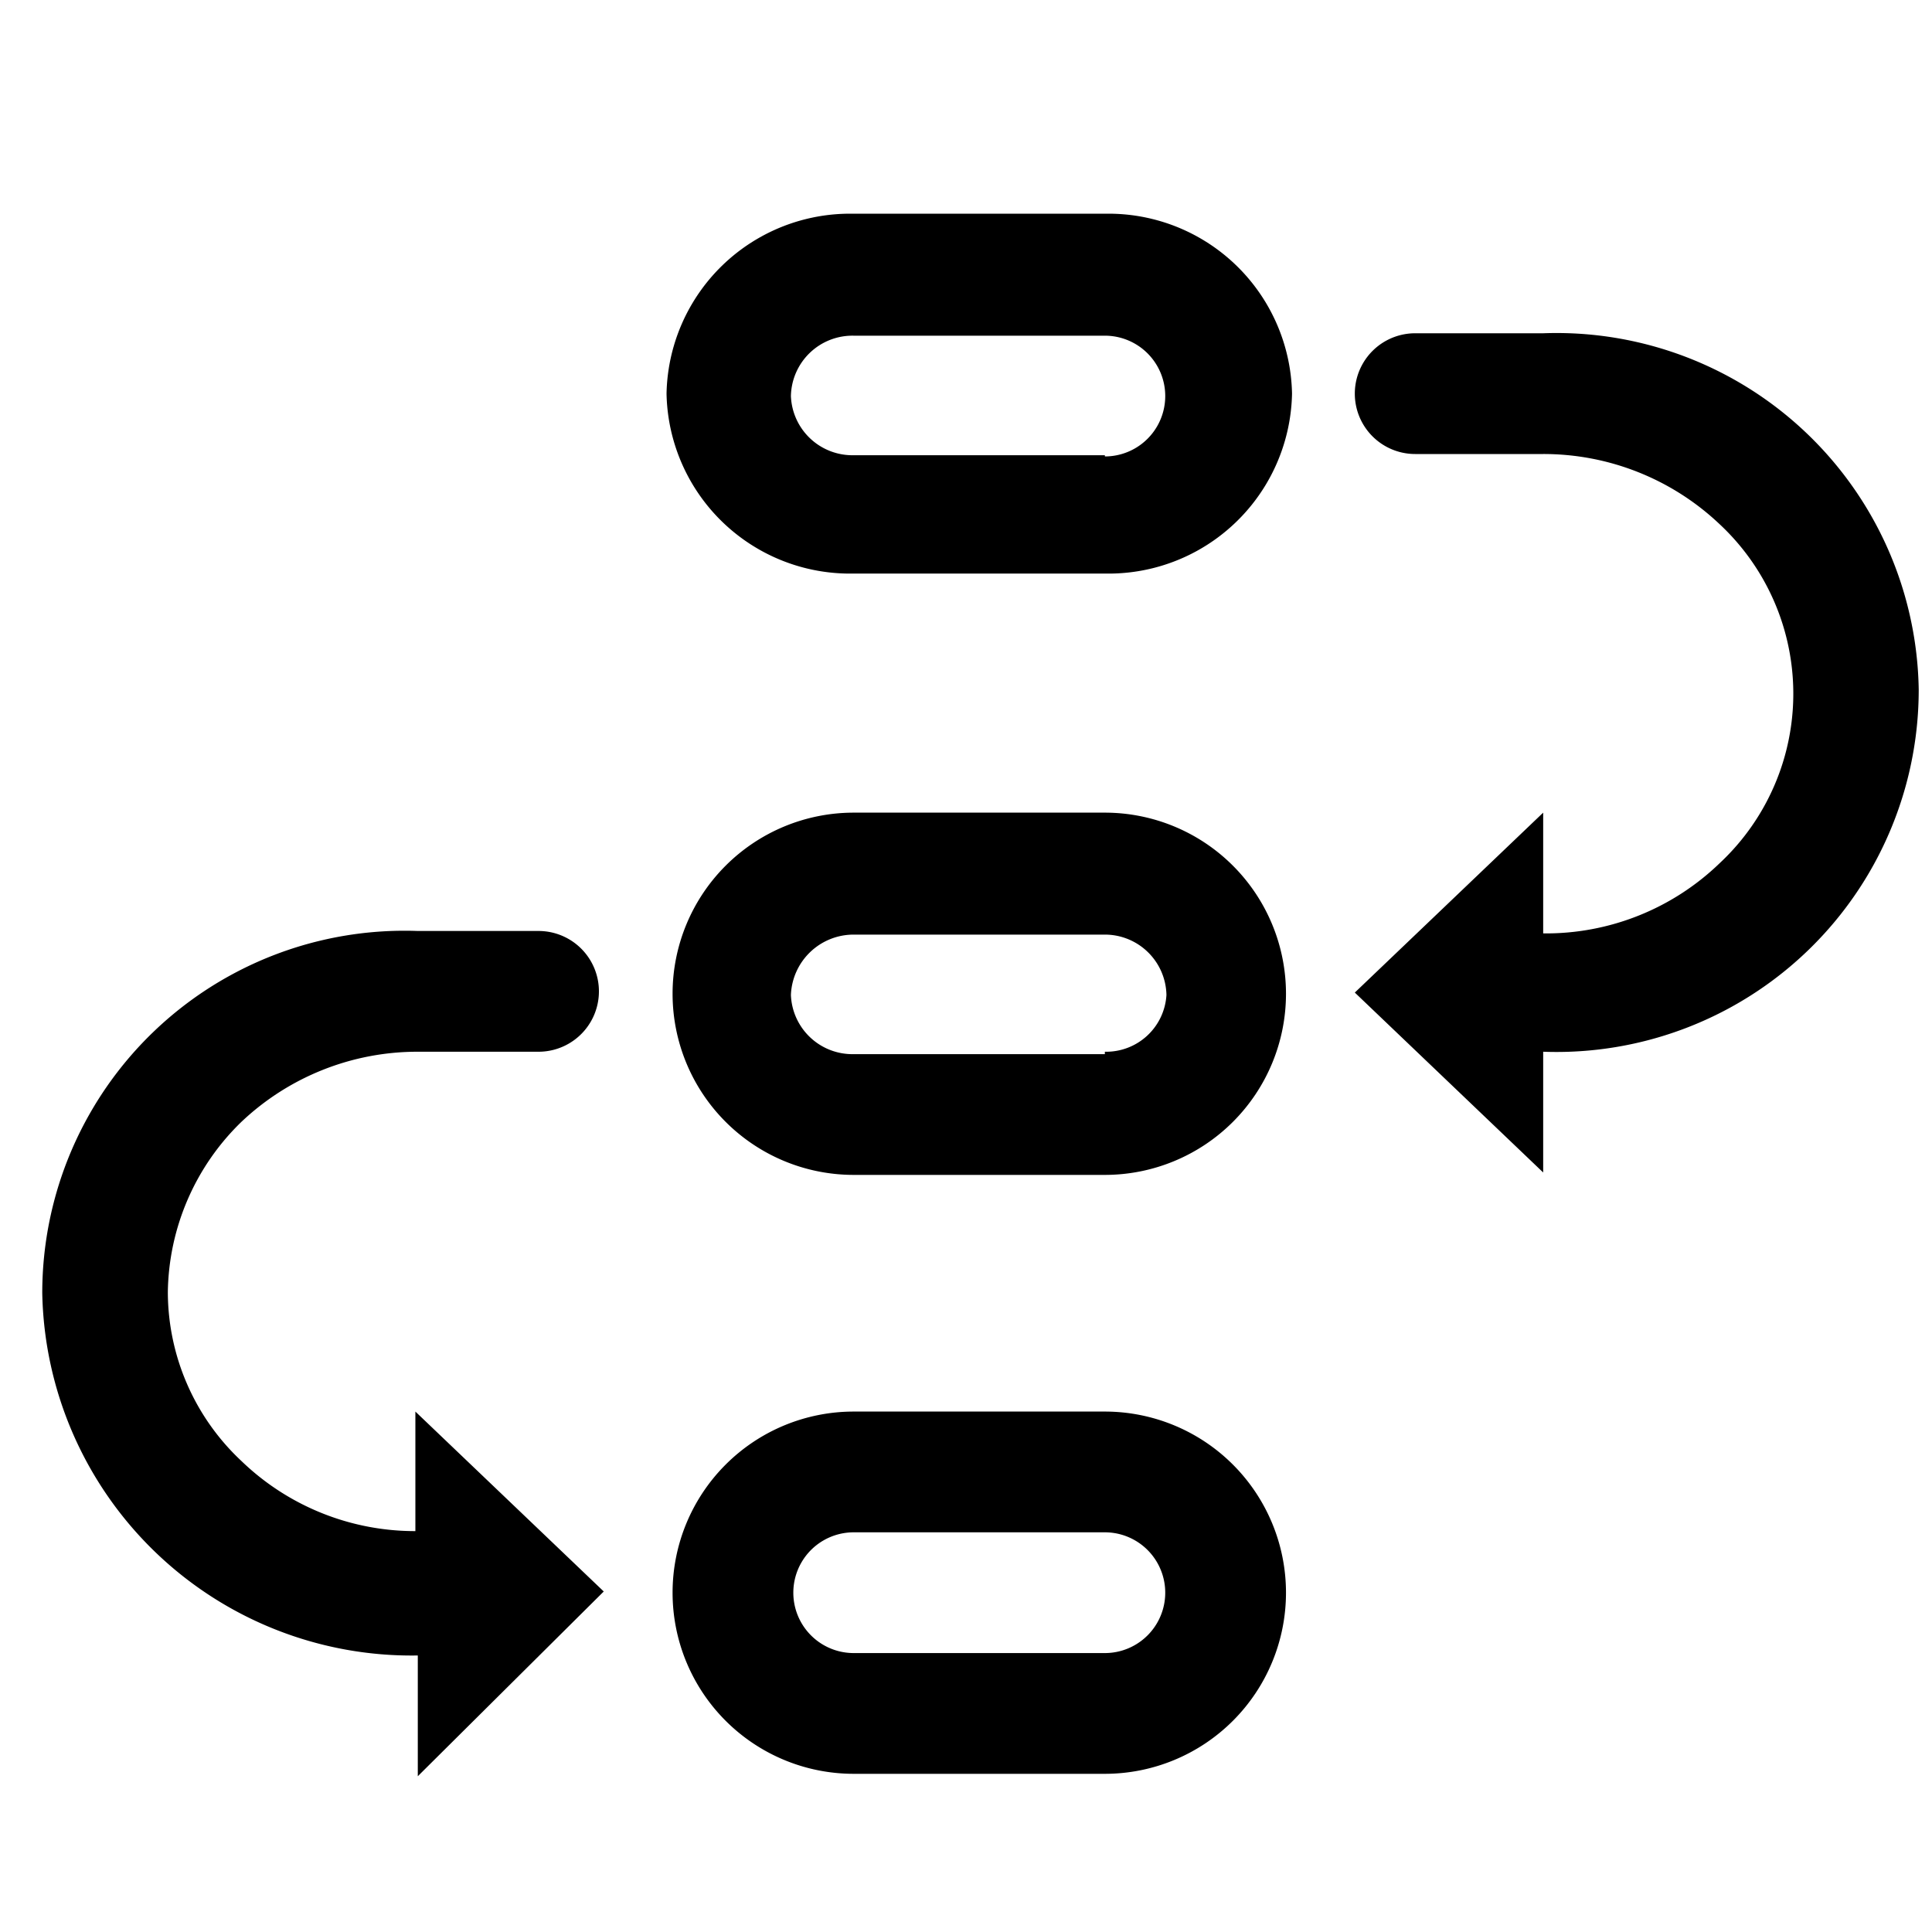 <?xml version="1.0" standalone="no"?><!DOCTYPE svg PUBLIC "-//W3C//DTD SVG 1.1//EN" "http://www.w3.org/Graphics/SVG/1.1/DTD/svg11.dtd"><svg class="icon" width="200px" height="200.00px" viewBox="0 0 1024 1024" version="1.1" xmlns="http://www.w3.org/2000/svg"><path   d="M220.16 811.52A132.48 132.48 0 0 1 128 774.4a122.88 122.88 0 0 1-39.04-89.6A128 128 0 0 1 128 594.56a135.68 135.68 0 0 1 93.44-37.12h64a31.36 31.36 0 0 0 0-64h-64a192 192 0 0 0-199.04 192 195.84 195.84 0 0 0 199.04 192v64L320 843.52l-99.84-95.36zM585.6 748.16H452.48a95.36 95.36 0 1 0 0 192h133.12a95.36 95.36 0 1 0 0-192z m0 128H452.48a32 32 0 1 1 0-64h133.12a32 32 0 1 1 0 64zM585.6 113.28H452.48a97.28 97.28 0 0 0-99.2 95.36 97.28 97.28 0 0 0 99.2 95.36h133.12a97.28 97.28 0 0 0 99.2-95.36 97.28 97.28 0 0 0-99.2-95.36z m0 128H452.48a32.64 32.64 0 0 1-33.28-31.36 32.64 32.64 0 0 1 33.28-32h133.12a32 32 0 1 1 0 64zM585.6 430.72H452.48a95.36 95.36 0 1 0 0 192h133.12a95.36 95.36 0 1 0 0-192z m0 128H452.48a32.64 32.64 0 0 1-33.28-31.36 33.28 33.28 0 0 1 33.28-32h133.12a32.64 32.64 0 0 1 32.64 32 32 32 0 0 1-32.64 30.08zM817.92 176.64h-67.84a32 32 0 1 0 0 64h67.84a135.68 135.68 0 0 1 93.44 37.12 122.88 122.88 0 0 1 0 179.84 132.48 132.48 0 0 1-93.44 37.12v-64l-99.84 95.36 99.84 95.36v-64a192 192 0 0 0 199.04-192 192 192 0 0 0-199.04-188.8z"  /></svg>